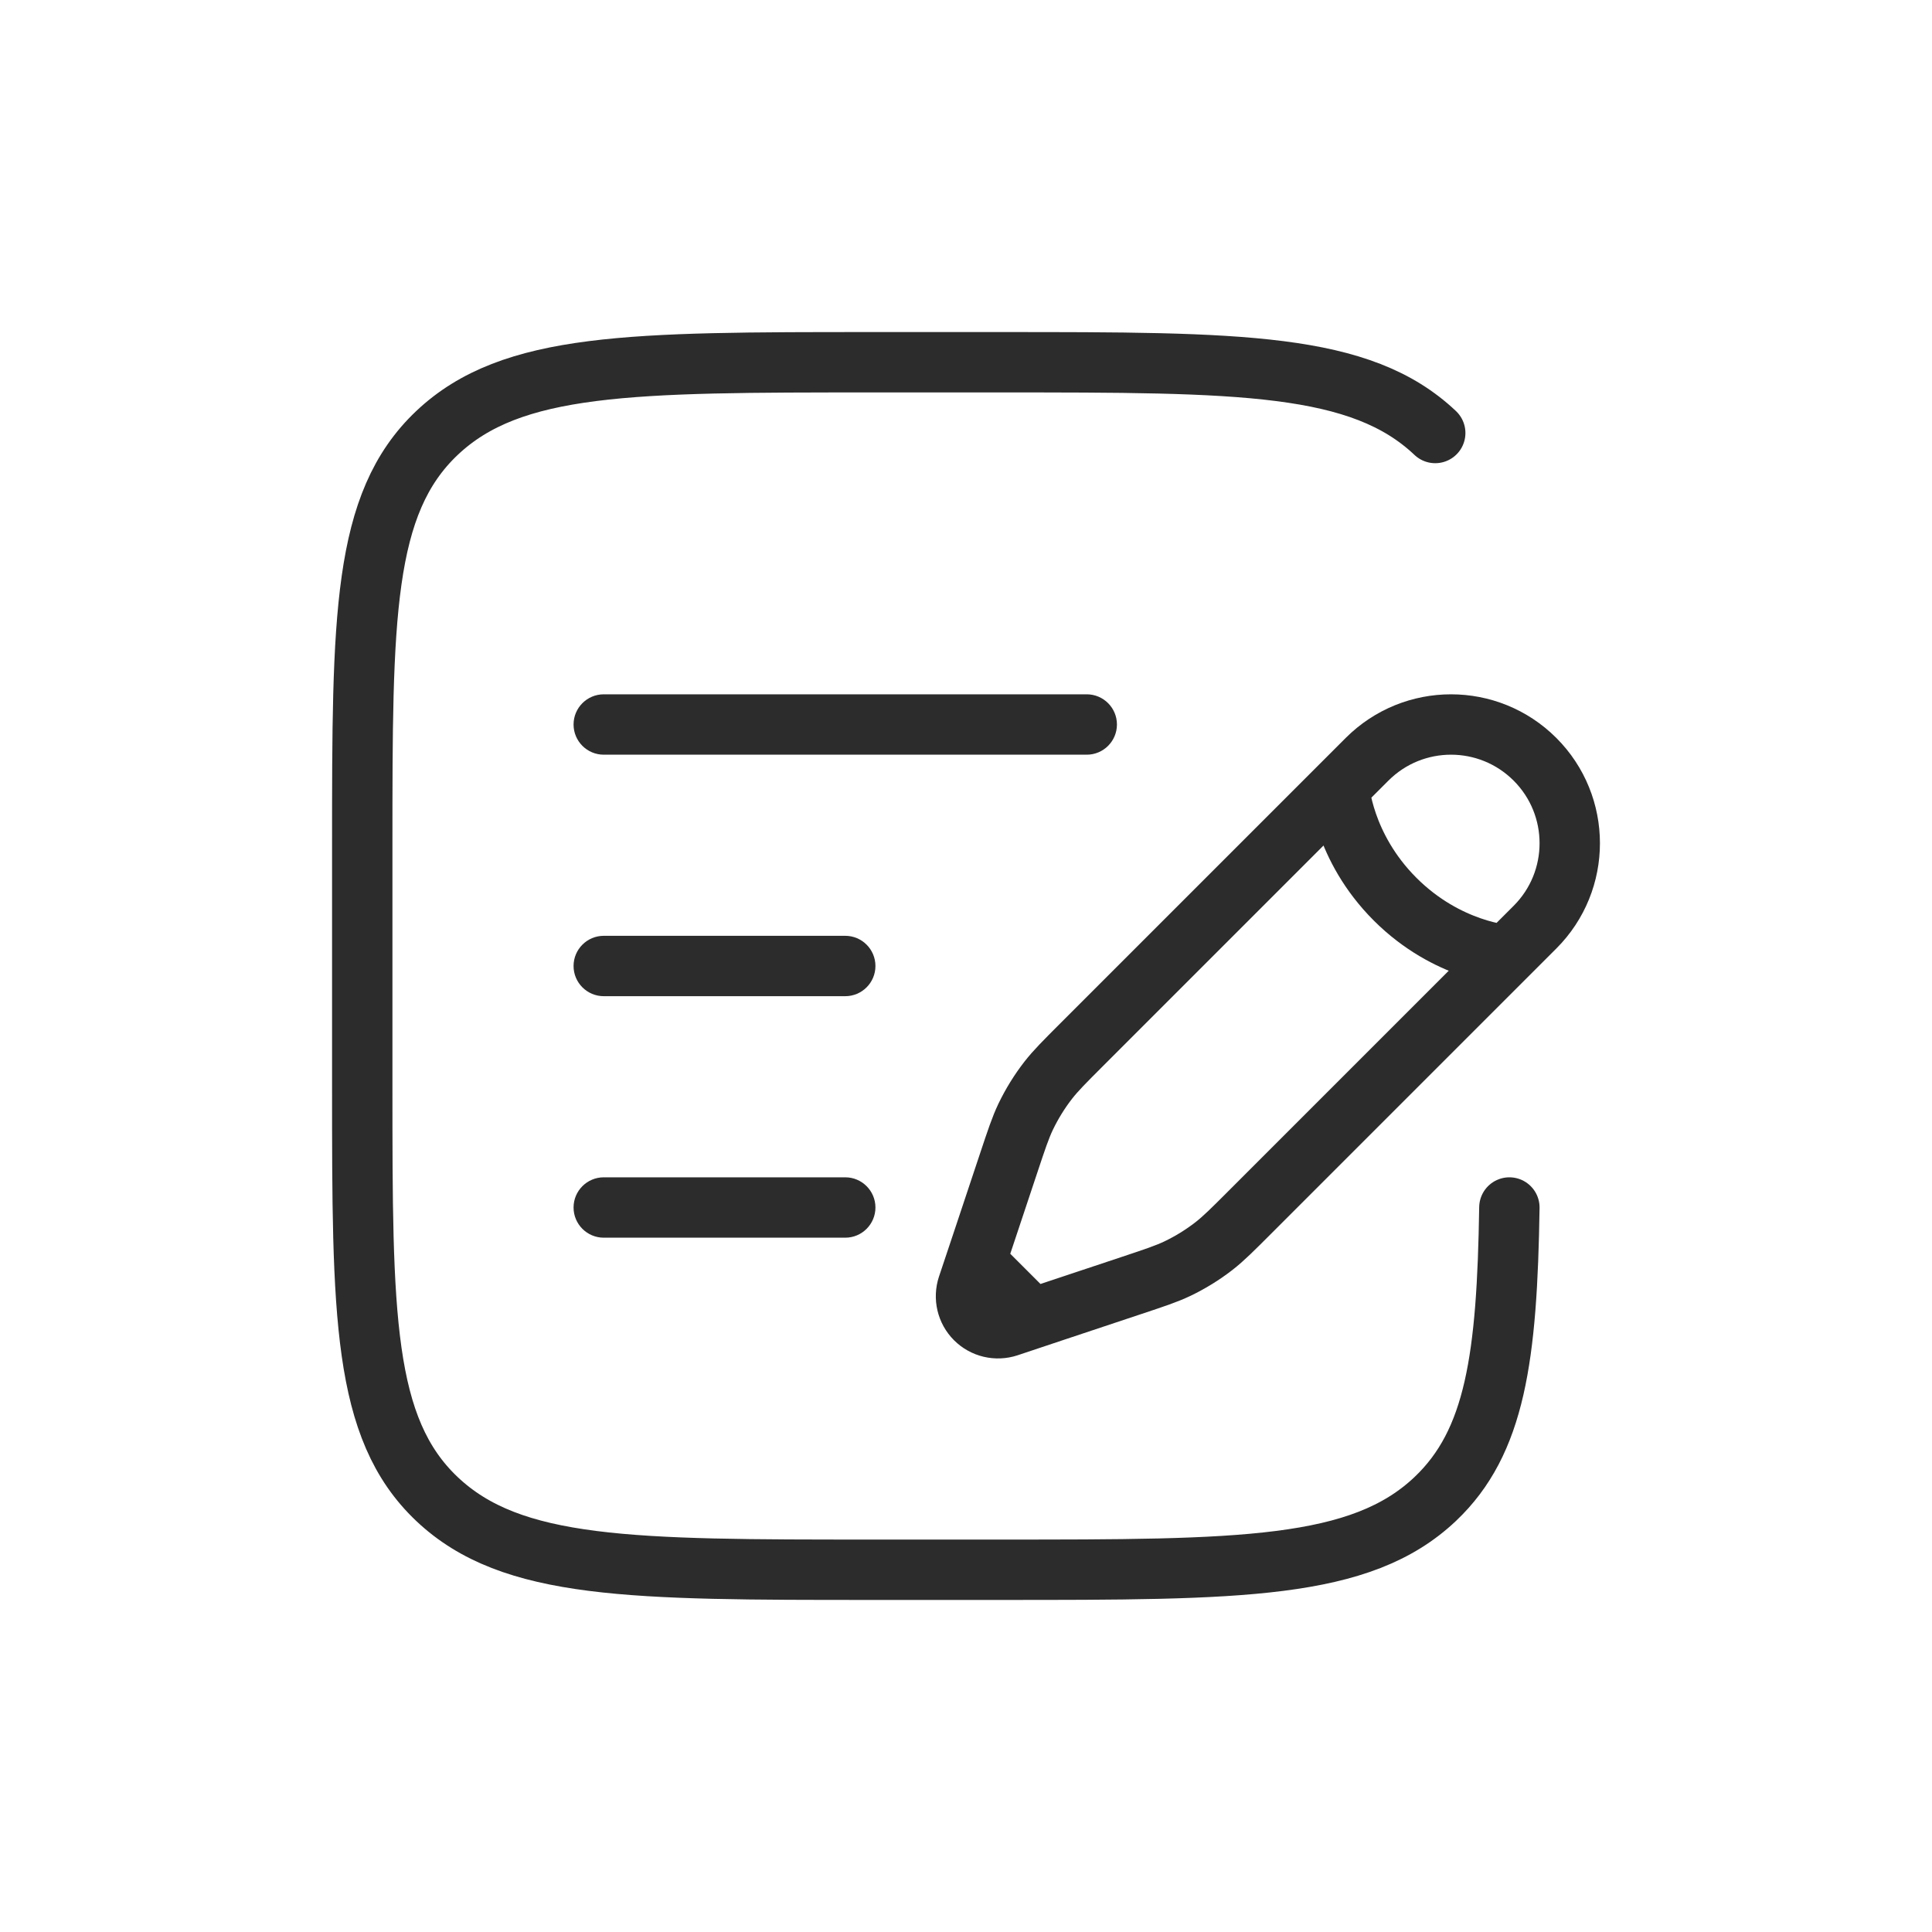 <svg width="32" height="32" viewBox="0 0 32 32" fill="none" xmlns="http://www.w3.org/2000/svg">
<path d="M22.18 13.039L22.643 12.576C23.411 11.808 24.656 11.808 25.424 12.576C26.192 13.344 26.192 14.589 25.424 15.357L24.961 15.82M22.18 13.039C22.18 13.039 22.238 14.024 23.107 14.893C23.976 15.762 24.961 15.82 24.961 15.82M22.18 13.039L17.919 17.3C17.631 17.588 17.486 17.733 17.362 17.892C17.216 18.08 17.091 18.283 16.988 18.497C16.901 18.68 16.837 18.873 16.708 19.26L16.295 20.5L16.161 20.901M24.961 15.82L20.7 20.081C20.412 20.369 20.267 20.514 20.108 20.638C19.92 20.784 19.717 20.909 19.503 21.012C19.32 21.099 19.127 21.163 18.74 21.292L17.5 21.705L17.099 21.839M17.099 21.839L16.698 21.973C16.507 22.036 16.297 21.987 16.155 21.845C16.013 21.703 15.964 21.493 16.027 21.302L16.161 20.901M17.099 21.839L16.161 20.901" stroke="#2C2C2C"/>
<path d="M10 15.5C9.724 15.5 9.5 15.724 9.5 16C9.5 16.276 9.724 16.5 10 16.5V15.5ZM14 16.5C14.276 16.5 14.5 16.276 14.5 16C14.5 15.724 14.276 15.5 14 15.5V16.5ZM10 16.5H14V15.5H10V16.5Z" fill="#2C2C2C"/>
<path d="M10 11.5C9.724 11.5 9.5 11.724 9.5 12C9.5 12.276 9.724 12.5 10 12.5V11.5ZM18 12.5C18.276 12.5 18.5 12.276 18.5 12C18.5 11.724 18.276 11.5 18 11.5V12.5ZM10 12.5H18V11.5H10V12.5Z" fill="#2C2C2C"/>
<path d="M10 19.5C9.724 19.5 9.5 19.724 9.5 20C9.5 20.276 9.724 20.5 10 20.5V19.5ZM14 20.5C14.276 20.5 14.5 20.276 14.5 20C14.5 19.724 14.276 19.5 14 19.5V20.5ZM10 20.5H14V19.5H10V20.5Z" fill="#2C2C2C"/>
<path d="M23.772 7.172C22.535 6 20.543 6 16.561 6H14.448C10.466 6 8.475 6 7.237 7.172C6 8.343 6 10.229 6 14V18C6 21.771 6 23.657 7.237 24.828C8.475 26 10.466 26 14.448 26H16.561C20.543 26 22.535 26 23.772 24.828C24.768 23.885 24.962 22.48 25 20" stroke="#2C2C2C" stroke-linecap="round"/>
</svg>
